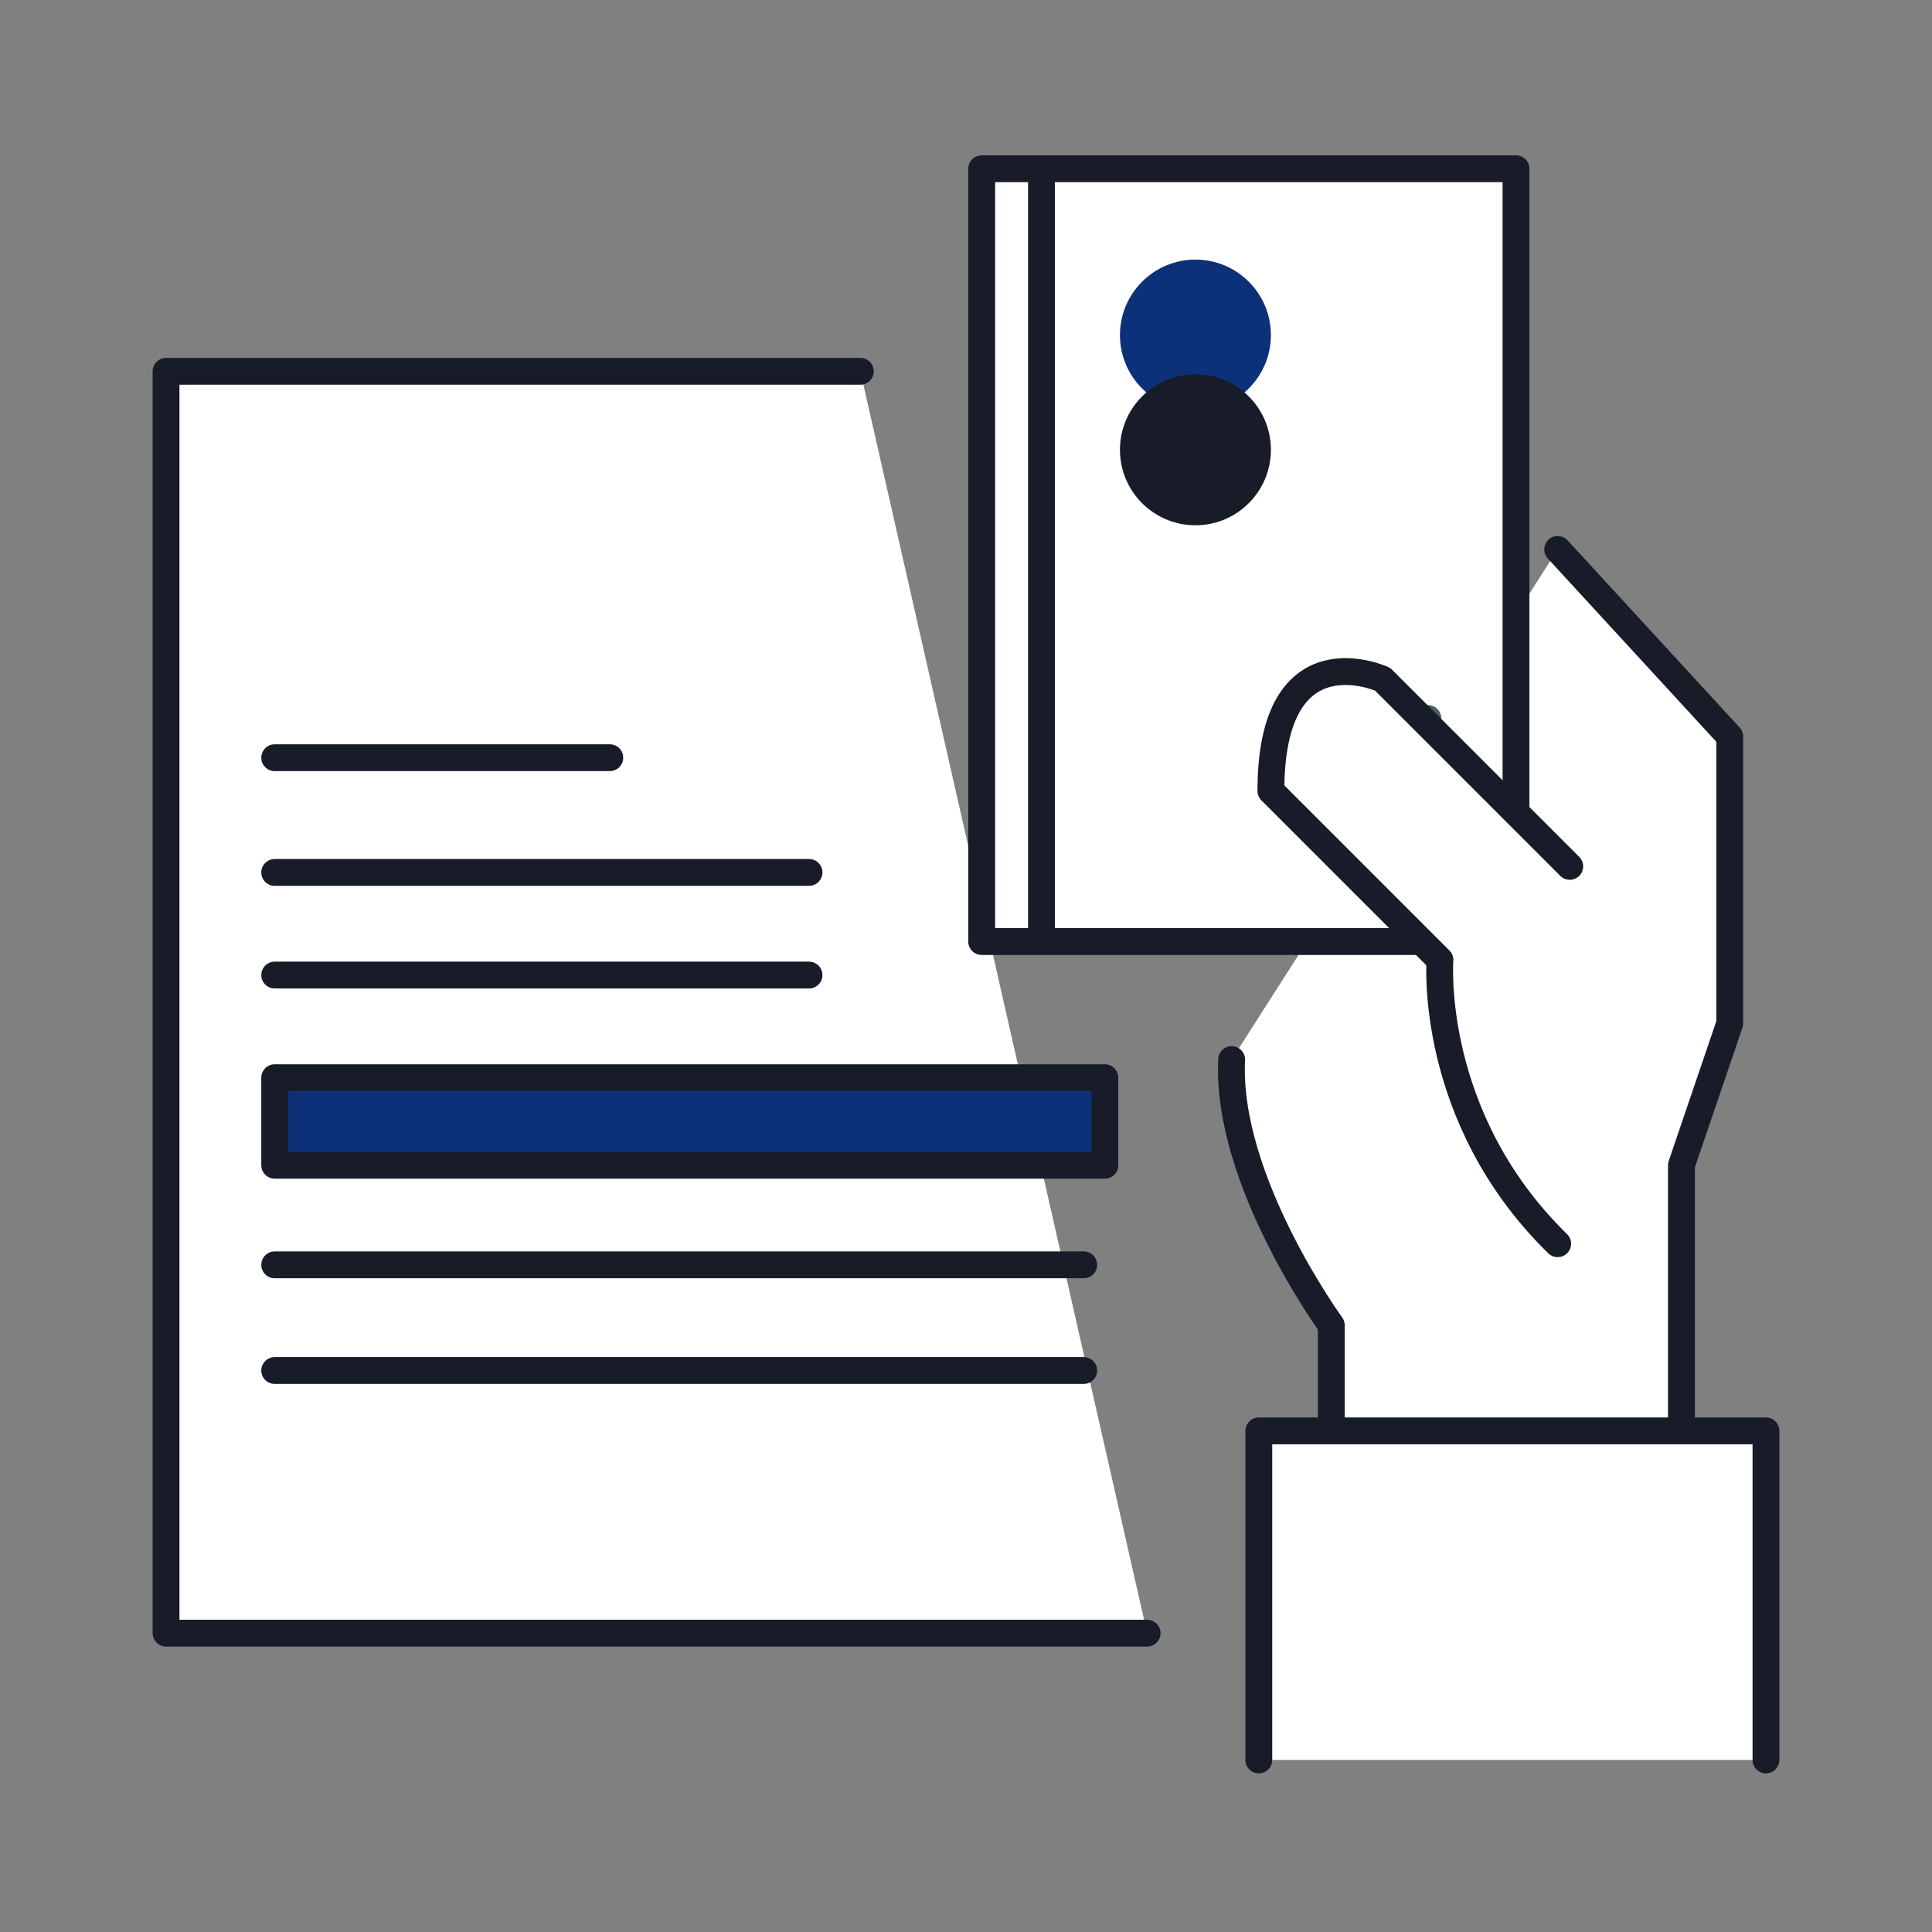<?xml version="1.0" encoding="utf-8"?>
<!-- Generator: Adobe Illustrator 16.0.0, SVG Export Plug-In . SVG Version: 6.00 Build 0)  -->
<!DOCTYPE svg PUBLIC "-//W3C//DTD SVG 1.1//EN" "http://www.w3.org/Graphics/SVG/1.1/DTD/svg11.dtd">
<svg version="1.1" id="Layer_1" xmlns="http://www.w3.org/2000/svg" xmlns:xlink="http://www.w3.org/1999/xlink" x="0px" y="0px"
	 width="216px" height="216px" viewBox="0 0 216 216" enable-background="new 0 0 216 216" xml:space="preserve">
<rect x="0" y="0" width="216" height="216" fill="#808080" stroke="none"/>
<g>
	
		<polyline id="XMLID_719_" fill="#FFFFFF" stroke="#171C28" stroke-width="3" stroke-linecap="round" stroke-linejoin="round" stroke-miterlimit="10" points="
		128.25,182.588 18.563,182.588 18.563,41.513 96.188,41.513 	"/>
	<g id="XMLID_281_">
		<g id="XMLID_282_">
			
				<path id="XMLID_303_" fill="#FFFFFF" stroke="#171C28" stroke-width="3" stroke-linecap="round" stroke-linejoin="round" stroke-miterlimit="10" d="
				M174.15,61.425l19.237,20.925v32.062l-5.4,15.863v30.037h-39.149v-12.15c0,0-11.813-16.199-11.138-29.699"/>
			<g id="XMLID_305_">
				
					<rect id="XMLID_320_" x="109.754" y="18.865" fill="#FFFFFF" stroke="#171C28" stroke-width="3" stroke-linecap="round" stroke-linejoin="round" stroke-miterlimit="10" width="59.737" height="86.4"/>
				
					<line id="XMLID_318_" fill="none" stroke="#171C28" stroke-width="3" stroke-linecap="round" stroke-linejoin="round" stroke-miterlimit="10" x1="116.438" y1="103.612" x2="116.438" y2="20.587"/>
				
					<line id="XMLID_317_" fill="none" stroke="#4C5C68" stroke-width="3" stroke-linecap="round" stroke-linejoin="round" stroke-miterlimit="10" x1="159.638" y1="90.45" x2="159.638" y2="80.325"/>
				<circle id="XMLID_307_" fill="#0D3178" cx="133.65" cy="37.462" r="8.438"/>
				<circle id="XMLID_306_" fill="#171C28" cx="133.65" cy="50.288" r="8.438"/>
			</g>
			
				<path id="XMLID_302_" fill="#FFFFFF" stroke="#171C28" stroke-width="3" stroke-linecap="round" stroke-linejoin="round" stroke-miterlimit="10" d="
				M175.5,96.862l-20.925-20.925c0,0-12.487-5.737-12.487,12.487l18.899,18.9c0,0-1.35,17.55,13.163,31.725"/>
			
				<polyline id="XMLID_301_" fill="#FFFFFF" stroke="#171C28" stroke-width="3" stroke-linecap="round" stroke-linejoin="round" stroke-miterlimit="10" points="
				140.737,196.763 140.737,159.975 197.438,159.975 197.438,196.763 			"/>
		</g>
	</g>
	
		<line id="XMLID_724_" fill="none" stroke="#171C28" stroke-width="3" stroke-linecap="round" stroke-linejoin="round" stroke-miterlimit="10" x1="30.712" y1="84.712" x2="68.175" y2="84.712"/>
	
		<line id="XMLID_725_" fill="none" stroke="#171C28" stroke-width="3" stroke-linecap="round" stroke-linejoin="round" stroke-miterlimit="10" x1="30.712" y1="97.538" x2="90.45" y2="97.538"/>
	
		<line id="XMLID_726_" fill="none" stroke="#171C28" stroke-width="3" stroke-linecap="round" stroke-linejoin="round" stroke-miterlimit="10" x1="30.712" y1="109.013" x2="90.45" y2="109.013"/>
	
		<line id="XMLID_732_" fill="none" stroke="#171C28" stroke-width="3" stroke-linecap="round" stroke-linejoin="round" stroke-miterlimit="10" x1="30.712" y1="141.412" x2="121.162" y2="141.412"/>
	
		<line id="XMLID_733_" fill="none" stroke="#171C28" stroke-width="3" stroke-linecap="round" stroke-linejoin="round" stroke-miterlimit="10" x1="30.712" y1="153.225" x2="121.162" y2="153.225"/>
	
		<rect id="XMLID_728_" x="30.712" y="120.487" fill="#0D3178" stroke="#171C28" stroke-width="3" stroke-linecap="round" stroke-linejoin="round" stroke-miterlimit="10" width="92.813" height="9.788"/>
</g>
</svg>
